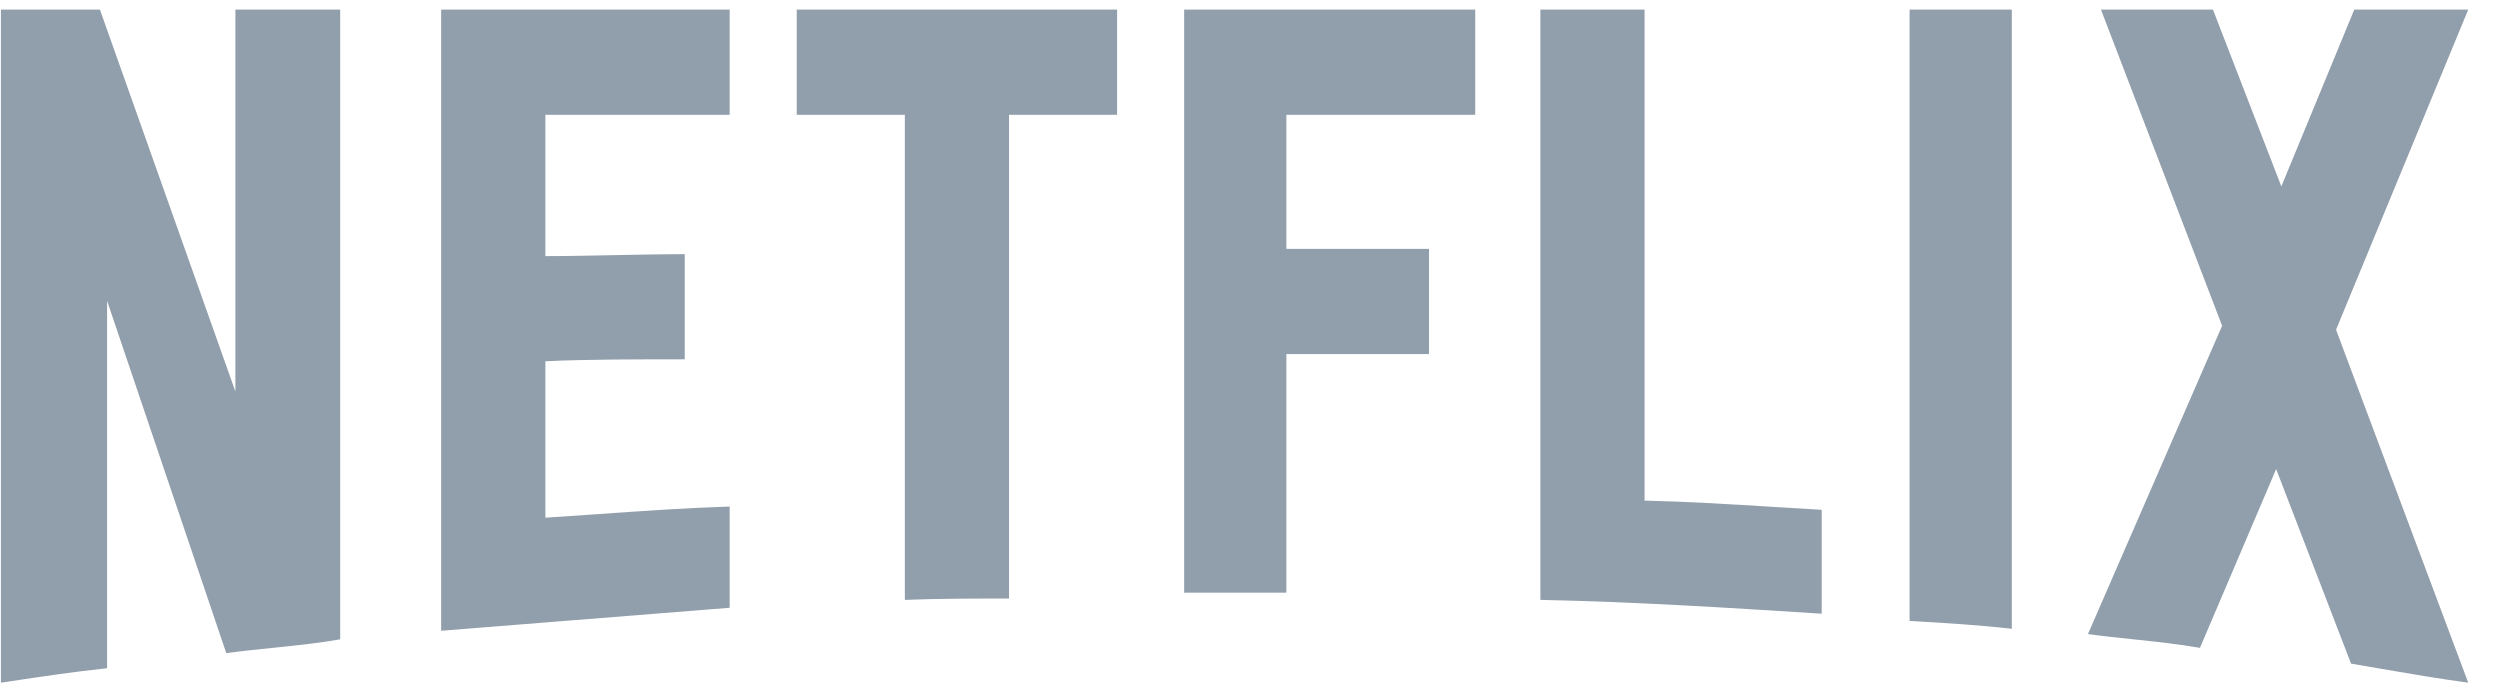 <svg width="65" height="18" viewBox="0 0 65 18" fill="none" xmlns="http://www.w3.org/2000/svg">
<path fill-rule="evenodd" clip-rule="evenodd" d="M8.845 16.622C8.269 16.724 7.686 16.784 7.094 16.844C6.695 16.885 6.291 16.926 5.883 16.981L2.784 7.821V17.374C1.913 17.466 1.112 17.587 0.292 17.71L0.024 17.75V0.25H2.598L6.12 10.179V0.25H8.845V16.622ZM14.18 6.659C14.715 6.659 15.397 6.645 16.064 6.632C16.704 6.62 17.33 6.607 17.803 6.607V9.342C16.601 9.342 15.195 9.342 14.18 9.393V13.46C14.631 13.431 15.082 13.4 15.534 13.368C16.675 13.287 17.819 13.207 18.971 13.17V15.802L11.47 16.4V0.25H18.971V2.984H14.18V6.659ZM26.235 2.984H29.045L29.045 0.25H20.715V2.984H23.526V15.597C24.406 15.562 25.32 15.562 26.235 15.562V2.984ZM33.446 6.471H37.154V9.205H33.446V15.409H30.788V0.25H38.356V2.984H33.446V6.471ZM46.132 13.181C45.016 13.111 43.883 13.041 42.759 13.016V0.25H40.05V15.597C42.522 15.648 44.943 15.802 47.364 15.956V13.255C46.957 13.232 46.545 13.207 46.132 13.181ZM49.649 16.144L49.791 16.152C50.612 16.201 51.474 16.252 52.307 16.349V0.25H49.649V16.144ZM60.737 8.573L64.174 0.25H61.211L59.315 4.847L57.537 0.25H54.625L57.775 8.47L54.287 16.485C54.693 16.542 55.093 16.584 55.492 16.625C56.059 16.685 56.623 16.744 57.199 16.844L59.18 12.196L61.127 17.254C61.38 17.297 61.634 17.341 61.888 17.385C62.65 17.516 63.412 17.647 64.174 17.75L60.737 8.573Z" fill="#919EAB"/>
</svg>
